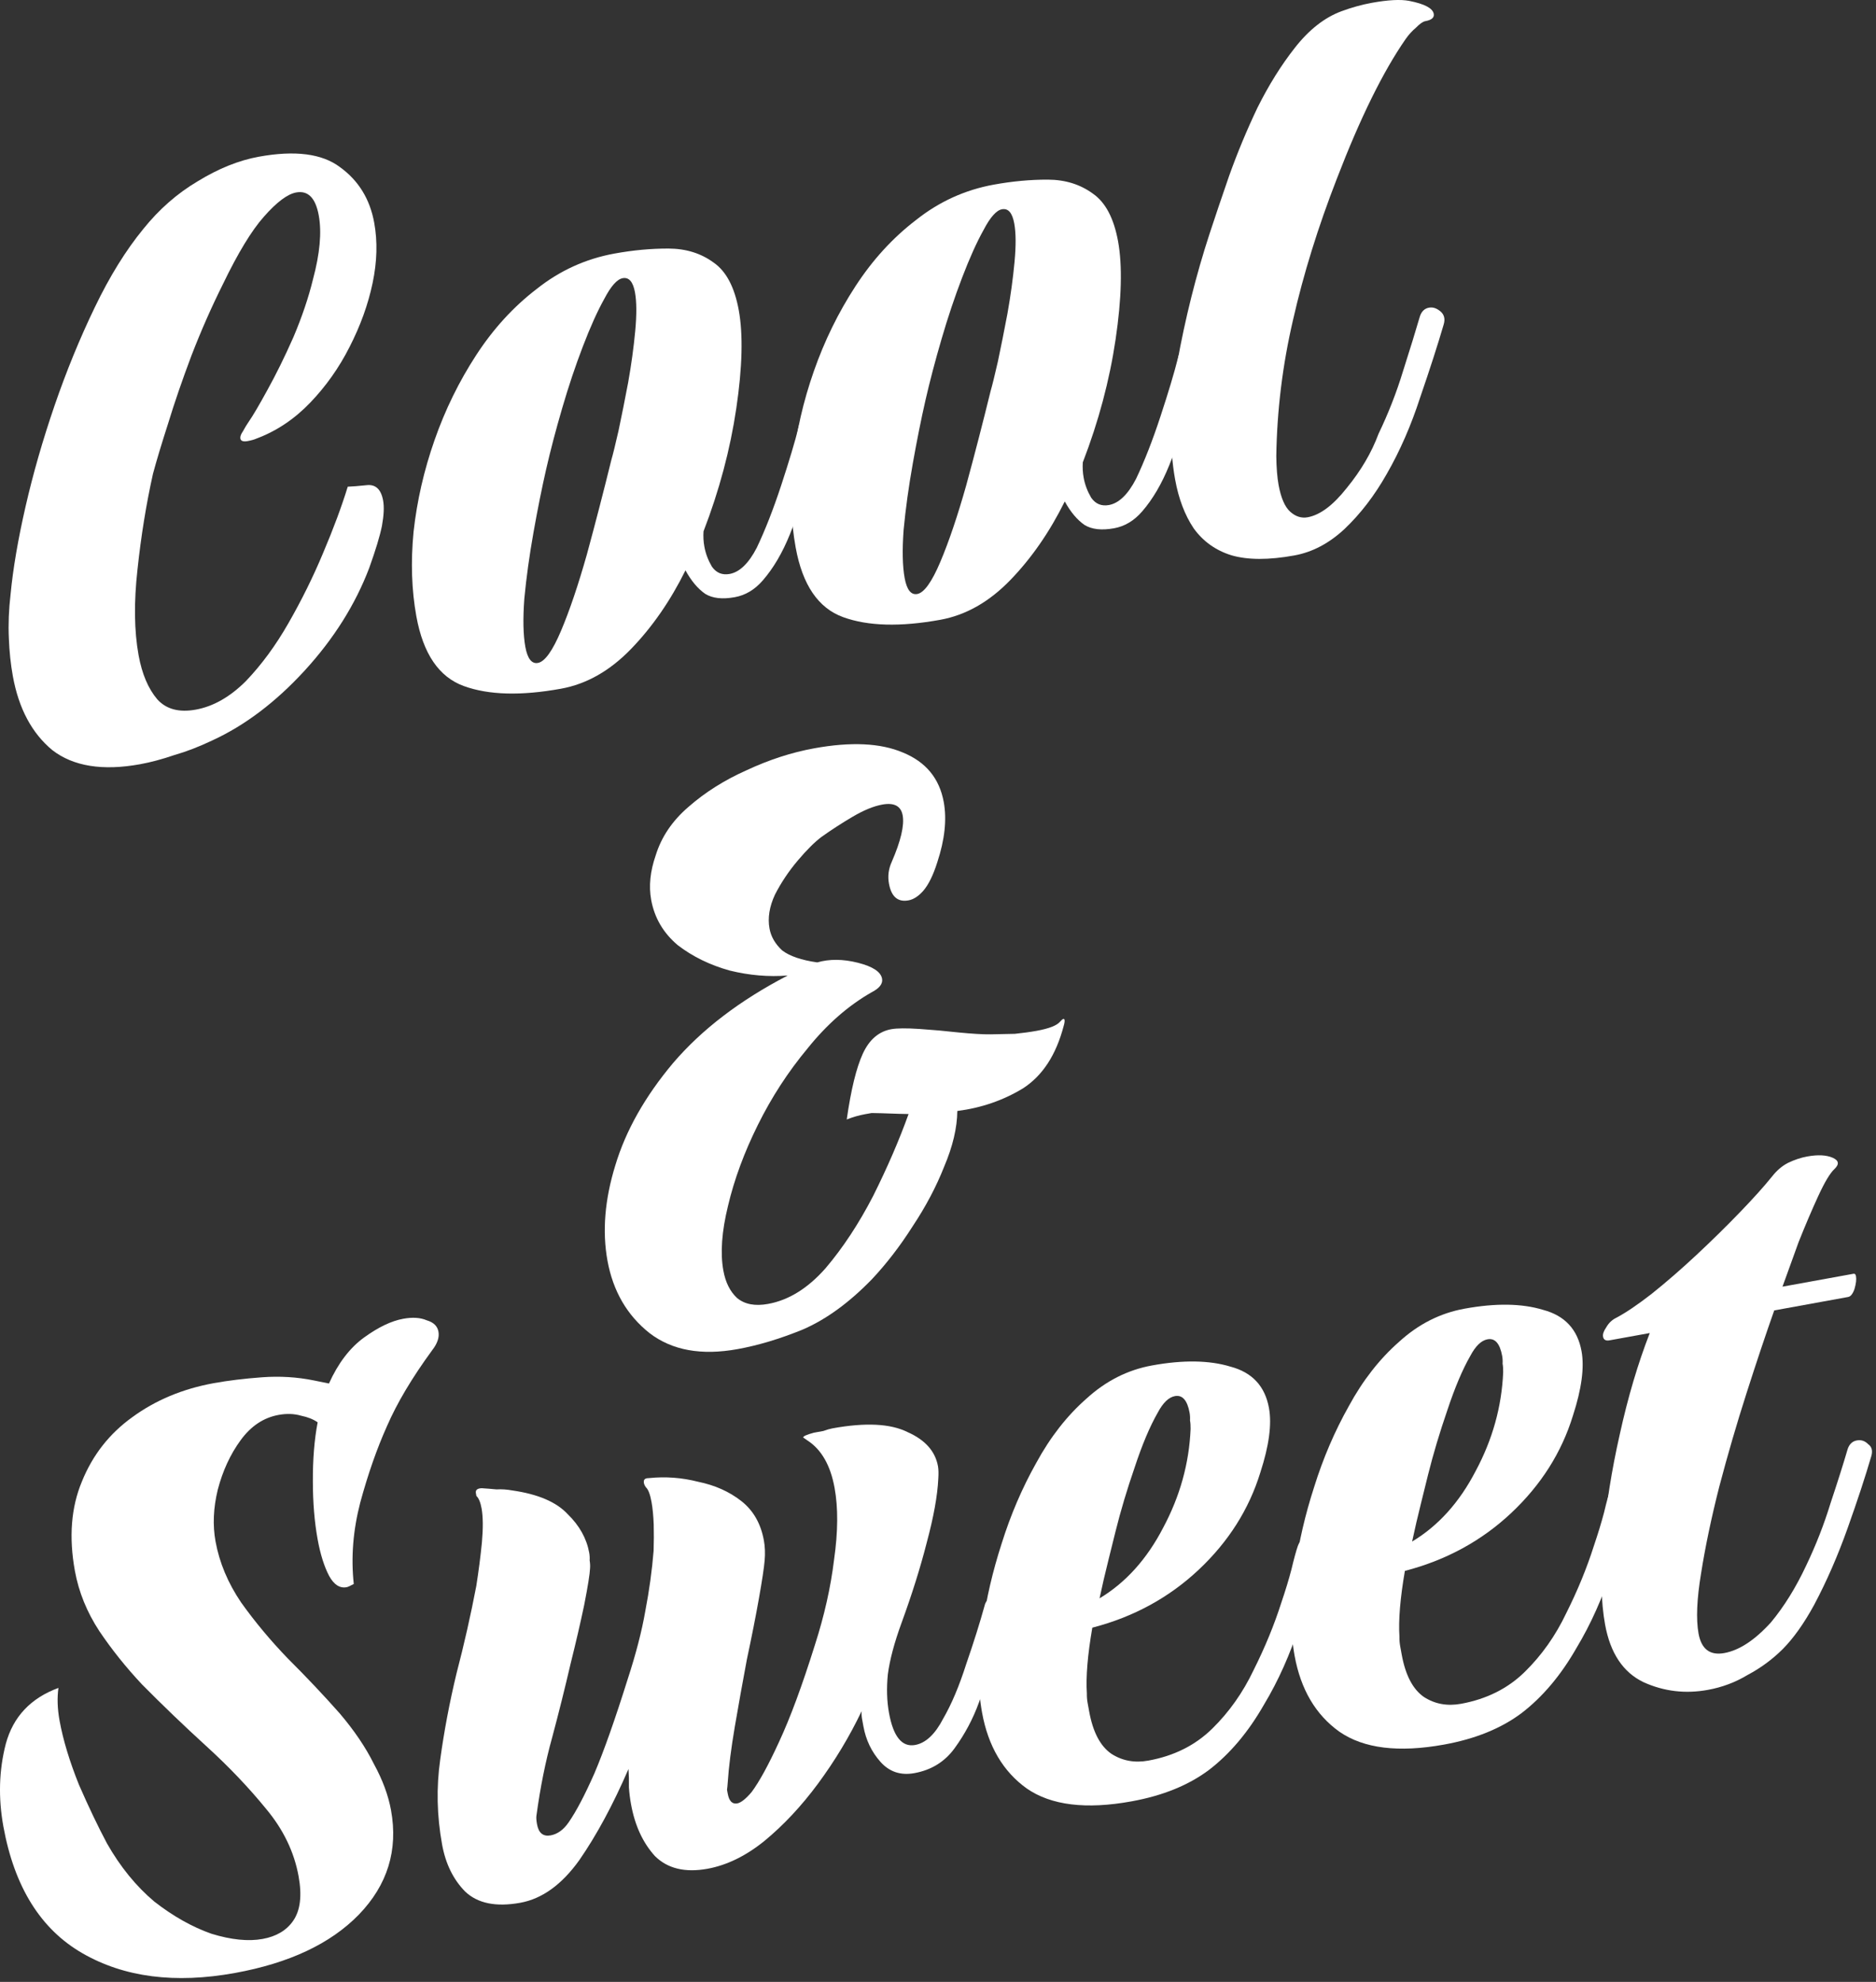 <svg width="71" height="75" viewBox="0 0 71 75" fill="none" xmlns="http://www.w3.org/2000/svg">
<rect x="0" y="0" width="71" height="75" fill="#333333" stroke="none"/>
<path d="M5.299 28.921C3.883 29.178 2.777 29.001 1.983 28.389C1.208 27.749 0.709 26.815 0.486 25.587C0.405 25.139 0.354 24.66 0.335 24.151C0.311 23.619 0.333 23.066 0.4 22.493C0.492 21.525 0.681 20.417 0.967 19.17C1.252 17.923 1.619 16.649 2.065 15.348C2.512 14.047 3.019 12.809 3.586 11.633C4.152 10.456 4.765 9.467 5.424 8.664C6.021 7.921 6.705 7.321 7.476 6.864C8.266 6.379 9.039 6.068 9.794 5.931C11.164 5.682 12.188 5.813 12.866 6.324C13.568 6.831 14 7.533 14.163 8.43C14.292 9.139 14.272 9.898 14.102 10.71C13.932 11.521 13.64 12.33 13.226 13.137C12.831 13.917 12.336 14.616 11.741 15.237C11.146 15.857 10.472 16.309 9.719 16.592C9.629 16.633 9.513 16.666 9.371 16.692C9.206 16.722 9.115 16.69 9.097 16.595C9.085 16.524 9.117 16.433 9.194 16.322C9.267 16.186 9.342 16.063 9.419 15.951C9.574 15.728 9.807 15.332 10.118 14.763C10.449 14.166 10.779 13.497 11.107 12.754C11.431 11.988 11.677 11.26 11.845 10.571C12.107 9.597 12.18 8.79 12.064 8.153C11.944 7.492 11.66 7.202 11.211 7.283C10.88 7.343 10.472 7.649 9.987 8.201C9.521 8.725 9.005 9.575 8.438 10.751C8.009 11.61 7.611 12.511 7.246 13.456C6.901 14.372 6.605 15.231 6.361 16.031C6.111 16.808 5.921 17.441 5.79 17.928C5.535 19.072 5.339 20.278 5.204 21.547C5.064 22.792 5.078 23.875 5.245 24.796C5.374 25.504 5.609 26.059 5.95 26.461C6.287 26.838 6.774 26.97 7.412 26.854C8.073 26.734 8.703 26.375 9.302 25.779C9.897 25.158 10.435 24.426 10.916 23.583C11.416 22.711 11.853 21.827 12.227 20.93C12.62 20.005 12.931 19.167 13.161 18.418C13.33 18.412 13.571 18.392 13.882 18.36C14.217 18.324 14.423 18.518 14.5 18.943C14.543 19.179 14.528 19.499 14.455 19.903C14.378 20.283 14.218 20.812 13.975 21.49C13.447 22.879 12.633 24.173 11.534 25.373C10.434 26.573 9.265 27.456 8.027 28.023C7.533 28.259 7.054 28.443 6.591 28.576C6.131 28.733 5.701 28.848 5.299 28.921Z" fill="white"></path>
<path d="M21.231 26.063C19.72 26.337 18.494 26.304 17.554 25.962C16.614 25.621 16.015 24.742 15.758 23.325C15.578 22.333 15.542 21.266 15.652 20.124C15.781 18.954 16.046 17.796 16.448 16.65C16.849 15.504 17.374 14.433 18.023 13.437C18.671 12.441 19.434 11.607 20.312 10.935C21.186 10.24 22.166 9.794 23.253 9.596C23.961 9.467 24.645 9.404 25.304 9.406C25.963 9.409 26.532 9.586 27.01 9.938C27.485 10.267 27.801 10.868 27.96 11.741C28.127 12.662 28.096 13.9 27.866 15.454C27.636 17.008 27.223 18.559 26.626 20.107C26.613 20.304 26.623 20.497 26.658 20.686C26.705 20.946 26.799 21.197 26.941 21.44C27.106 21.678 27.331 21.771 27.614 21.72C27.992 21.651 28.334 21.321 28.641 20.728C28.959 20.061 29.267 19.273 29.566 18.365C29.864 17.457 30.084 16.722 30.226 16.159C30.247 16.009 30.341 15.919 30.506 15.889C30.671 15.859 30.826 15.904 30.97 16.024C31.137 16.14 31.179 16.303 31.095 16.514C30.971 16.902 30.813 17.443 30.622 18.136C30.426 18.806 30.186 19.496 29.9 20.207C29.615 20.917 29.27 21.504 28.866 21.968C28.564 22.316 28.212 22.526 27.81 22.599C27.338 22.685 26.964 22.643 26.69 22.473C26.411 22.28 26.162 21.984 25.943 21.584C25.372 22.737 24.686 23.728 23.885 24.556C23.084 25.385 22.2 25.887 21.231 26.063ZM20.359 25.087C20.619 25.04 20.911 24.633 21.235 23.867C21.559 23.1 21.884 22.139 22.211 20.982C22.533 19.801 22.841 18.611 23.136 17.411C23.196 17.205 23.287 16.835 23.409 16.3C23.527 15.742 23.649 15.134 23.773 14.478C23.894 13.797 23.983 13.147 24.041 12.526C24.099 11.906 24.096 11.419 24.032 11.065C23.959 10.663 23.804 10.484 23.568 10.527C23.355 10.565 23.122 10.827 22.869 11.312C22.611 11.774 22.342 12.372 22.061 13.106C21.779 13.84 21.518 14.619 21.278 15.443C21.037 16.268 20.835 17.036 20.672 17.749C20.509 18.461 20.349 19.259 20.192 20.141C20.035 21.023 19.919 21.862 19.844 22.656C19.788 23.422 19.801 24.03 19.882 24.478C19.964 24.927 20.123 25.13 20.359 25.087Z" fill="white"></path>
<path d="M35.586 23.455C34.075 23.729 32.849 23.696 31.909 23.354C30.969 23.013 30.37 22.134 30.113 20.717C29.933 19.725 29.897 18.658 30.007 17.516C30.136 16.346 30.401 15.188 30.803 14.042C31.204 12.896 31.729 11.825 32.378 10.829C33.026 9.833 33.789 8.999 34.667 8.327C35.541 7.632 36.521 7.186 37.607 6.988C38.316 6.859 38.999 6.796 39.658 6.798C40.318 6.801 40.886 6.978 41.365 7.33C41.839 7.659 42.156 8.26 42.315 9.133C42.482 10.054 42.451 11.292 42.221 12.846C41.991 14.4 41.577 15.951 40.98 17.498C40.968 17.696 40.978 17.889 41.013 18.078C41.06 18.338 41.154 18.589 41.296 18.832C41.461 19.07 41.685 19.163 41.969 19.112C42.346 19.043 42.689 18.713 42.996 18.12C43.314 17.453 43.622 16.665 43.92 15.757C44.219 14.849 44.439 14.114 44.581 13.551C44.602 13.401 44.696 13.311 44.861 13.281C45.026 13.251 45.181 13.296 45.325 13.416C45.492 13.532 45.534 13.695 45.45 13.906C45.326 14.294 45.168 14.835 44.977 15.528C44.781 16.198 44.541 16.888 44.255 17.599C43.969 18.309 43.625 18.896 43.221 19.36C42.919 19.708 42.566 19.918 42.165 19.991C41.693 20.077 41.319 20.035 41.044 19.865C40.766 19.672 40.517 19.376 40.298 18.976C39.726 20.129 39.041 21.12 38.24 21.948C37.439 22.777 36.554 23.279 35.586 23.455ZM34.714 22.479C34.974 22.432 35.266 22.025 35.59 21.259C35.914 20.492 36.239 19.531 36.566 18.374C36.888 17.193 37.196 16.003 37.49 14.803C37.55 14.597 37.642 14.227 37.764 13.692C37.882 13.134 38.004 12.527 38.128 11.87C38.249 11.189 38.338 10.539 38.396 9.918C38.454 9.298 38.451 8.811 38.386 8.457C38.313 8.055 38.159 7.876 37.923 7.919C37.71 7.957 37.477 8.219 37.224 8.704C36.966 9.166 36.697 9.764 36.416 10.498C36.134 11.232 35.873 12.011 35.633 12.835C35.392 13.66 35.19 14.428 35.027 15.141C34.864 15.853 34.704 16.651 34.547 17.533C34.39 18.415 34.274 19.254 34.199 20.048C34.143 20.814 34.156 21.422 34.237 21.87C34.319 22.319 34.478 22.522 34.714 22.479Z" fill="white"></path>
<path d="M48.985 21.02C48.017 21.196 47.223 21.194 46.605 21.014C46.011 20.829 45.534 20.489 45.176 19.993C44.841 19.493 44.607 18.877 44.474 18.144C44.247 16.893 44.273 15.425 44.552 13.74C44.855 12.05 45.265 10.415 45.782 8.833C45.986 8.21 46.232 7.482 46.52 6.65C46.827 5.789 47.184 4.931 47.59 4.077C48.019 3.218 48.491 2.462 49.007 1.807C49.541 1.125 50.128 0.664 50.768 0.426C51.157 0.282 51.54 0.176 51.918 0.107C52.532 -0.004 53.003 -0.029 53.331 0.033C53.913 0.147 54.223 0.311 54.262 0.523C54.288 0.665 54.182 0.757 53.946 0.8C53.852 0.817 53.733 0.9 53.589 1.048C53.441 1.172 53.309 1.318 53.193 1.486C52.342 2.713 51.478 4.468 50.6 6.75C49.885 8.587 49.331 10.371 48.938 12.101C48.54 13.808 48.329 15.529 48.303 17.266C48.309 17.704 48.338 18.064 48.389 18.348C48.48 18.844 48.627 19.183 48.83 19.365C49.034 19.548 49.254 19.618 49.49 19.575C49.963 19.489 50.456 19.119 50.972 18.464C51.511 17.805 51.911 17.123 52.173 16.416C52.545 15.642 52.853 14.854 53.097 14.053C53.362 13.225 53.576 12.527 53.742 11.96C53.806 11.778 53.921 11.671 54.086 11.642C54.228 11.616 54.371 11.663 54.515 11.783C54.658 11.903 54.7 12.067 54.64 12.273C54.415 13.045 54.118 13.965 53.751 15.032C53.407 16.095 52.986 17.061 52.485 17.933C52.024 18.749 51.491 19.443 50.888 20.016C50.304 20.561 49.669 20.896 48.985 21.02Z" fill="white"></path>
<path d="M27.916 51.054C26.547 51.303 25.437 51.102 24.587 50.452C23.733 49.777 23.201 48.862 22.99 47.705C22.789 46.595 22.888 45.394 23.287 44.102C23.682 42.786 24.411 41.495 25.474 40.228C26.56 38.958 28.006 37.853 29.812 36.916C29.09 36.974 28.36 36.911 27.619 36.729C26.874 36.522 26.218 36.203 25.652 35.769C25.104 35.307 24.768 34.734 24.644 34.049C24.55 33.53 24.607 32.971 24.815 32.372C25.03 31.674 25.443 31.062 26.055 30.536C26.686 29.983 27.419 29.52 28.254 29.149C29.109 28.75 29.961 28.473 30.811 28.319C32.204 28.065 33.324 28.118 34.169 28.477C35.039 28.831 35.555 29.457 35.718 30.354C35.838 31.015 35.756 31.774 35.473 32.631C35.318 33.122 35.14 33.484 34.938 33.716C34.756 33.92 34.57 34.039 34.381 34.073C33.98 34.146 33.734 33.934 33.644 33.439C33.592 33.155 33.628 32.88 33.75 32.614C34.094 31.82 34.231 31.234 34.163 30.856C34.098 30.502 33.842 30.366 33.393 30.447C33.062 30.507 32.688 30.661 32.269 30.908C31.851 31.154 31.458 31.409 31.091 31.671C30.833 31.864 30.534 32.162 30.192 32.566C29.851 32.969 29.563 33.399 29.329 33.857C29.119 34.309 29.05 34.737 29.123 35.138C29.179 35.445 29.338 35.721 29.602 35.966C29.886 36.183 30.328 36.334 30.929 36.42C31.393 36.287 31.906 36.291 32.468 36.433C33.031 36.575 33.335 36.776 33.383 37.035C33.417 37.224 33.289 37.394 32.999 37.544C32.115 38.046 31.304 38.754 30.568 39.669C29.827 40.559 29.198 41.528 28.681 42.573C28.163 43.618 27.787 44.638 27.553 45.632C27.315 46.602 27.256 47.418 27.376 48.079C27.457 48.528 27.63 48.874 27.894 49.119C28.182 49.359 28.573 49.435 29.069 49.344C29.849 49.203 30.572 48.754 31.24 47.999C31.903 47.22 32.505 46.305 33.047 45.256C33.583 44.182 34.03 43.15 34.386 42.158C34.142 42.154 33.909 42.148 33.688 42.139C33.467 42.13 33.234 42.124 32.989 42.12L32.741 42.164C32.505 42.207 32.273 42.274 32.046 42.364C32.207 41.237 32.41 40.407 32.654 39.875C32.899 39.343 33.258 39.034 33.73 38.948C33.943 38.909 34.296 38.906 34.789 38.938C35.283 38.971 35.779 39.015 36.277 39.071C36.799 39.122 37.205 39.146 37.497 39.142C37.813 39.133 38.117 39.127 38.409 39.123C38.72 39.09 38.994 39.053 39.23 39.01C39.702 38.924 39.998 38.809 40.118 38.665C40.219 38.55 40.276 38.527 40.289 38.598C40.298 38.645 40.287 38.72 40.257 38.823C39.969 39.924 39.454 40.713 38.711 41.19C37.964 41.642 37.137 41.927 36.231 42.043C36.225 42.678 36.06 43.379 35.735 44.145C35.435 44.907 35.035 45.663 34.537 46.412C34.063 47.157 33.55 47.823 32.998 48.411C32.135 49.3 31.262 49.934 30.38 50.314C29.517 50.666 28.696 50.913 27.916 51.054Z" fill="white"></path>
<path d="M8.892 74.663C6.625 75.075 4.702 74.827 3.122 73.918C1.542 73.01 0.545 71.411 0.128 69.12C-0.069 68.034 -0.039 66.992 0.219 65.994C0.496 64.968 1.16 64.262 2.212 63.875C2.159 64.251 2.173 64.663 2.254 65.112C2.387 65.844 2.632 66.653 2.988 67.54C3.363 68.398 3.718 69.139 4.05 69.762C4.552 70.646 5.149 71.379 5.84 71.961C6.551 72.515 7.271 72.921 8.001 73.178C8.75 73.408 9.396 73.474 9.939 73.375C10.458 73.281 10.844 73.052 11.095 72.689C11.366 72.299 11.434 71.737 11.301 71.005C11.134 70.085 10.723 69.232 10.068 68.449C9.409 67.641 8.656 66.851 7.808 66.079C6.961 65.306 6.148 64.526 5.371 63.74C4.766 63.094 4.229 62.423 3.761 61.728C3.289 61.009 2.98 60.248 2.834 59.445C2.603 58.17 2.691 57.044 3.099 56.067C3.503 55.067 4.136 54.257 4.999 53.636C5.881 52.988 6.913 52.557 8.094 52.342C8.637 52.244 9.245 52.17 9.919 52.12C10.593 52.071 11.247 52.111 11.88 52.24L12.45 52.356C12.798 51.585 13.241 51.005 13.78 50.614C14.319 50.223 14.813 49.987 15.261 49.906C15.616 49.841 15.912 49.861 16.15 49.964C16.408 50.039 16.556 50.183 16.594 50.395C16.633 50.608 16.554 50.842 16.356 51.097C15.594 52.138 15.024 53.096 14.646 53.969C14.264 54.819 13.927 55.783 13.634 56.861C13.362 57.91 13.28 58.937 13.389 59.942C13.256 60.015 13.166 60.056 13.119 60.064C12.859 60.112 12.638 59.969 12.456 59.636C12.269 59.28 12.124 58.818 12.021 58.251C11.901 57.59 11.841 56.857 11.841 56.052C11.837 55.224 11.897 54.481 12.022 53.824C11.854 53.708 11.644 53.624 11.391 53.573C11.133 53.498 10.851 53.488 10.544 53.544C9.977 53.647 9.498 53.965 9.108 54.5C8.717 55.034 8.428 55.66 8.241 56.377C8.074 57.066 8.046 57.718 8.157 58.331C8.303 59.134 8.626 59.905 9.126 60.643C9.65 61.378 10.242 62.087 10.903 62.772C11.588 63.453 12.237 64.14 12.851 64.833C13.409 65.488 13.842 66.129 14.152 66.756C14.48 67.355 14.695 67.937 14.799 68.504C15.073 70.015 14.666 71.333 13.578 72.458C12.508 73.555 10.947 74.29 8.892 74.663Z" fill="white"></path>
<path d="M19.693 72.006C18.772 72.173 18.076 72.031 17.603 71.58C17.155 71.125 16.864 70.531 16.731 69.799C16.534 68.713 16.51 67.644 16.66 66.592C16.807 65.517 17.012 64.431 17.276 63.334C17.564 62.233 17.814 61.126 18.027 60.014C18.117 59.437 18.188 58.887 18.239 58.366C18.287 57.821 18.282 57.394 18.227 57.087C18.184 56.851 18.118 56.692 18.03 56.611L18.011 56.505C17.99 56.386 18.064 56.324 18.233 56.318C18.431 56.331 18.616 56.346 18.79 56.363C18.983 56.352 19.181 56.365 19.383 56.402C20.36 56.541 21.06 56.841 21.485 57.3C21.93 57.732 22.201 58.219 22.3 58.762C22.317 58.857 22.322 58.953 22.316 59.052C22.333 59.147 22.338 59.243 22.332 59.342C22.323 59.563 22.249 60.028 22.11 60.736C21.966 61.421 21.795 62.159 21.597 62.951C21.378 63.894 21.145 64.826 20.898 65.749C20.647 66.649 20.448 67.636 20.302 68.712C20.291 68.787 20.299 68.895 20.325 69.037C20.385 69.368 20.556 69.507 20.84 69.456C21.099 69.408 21.326 69.245 21.519 68.966C21.809 68.548 22.135 67.927 22.498 67.105C22.857 66.26 23.276 65.073 23.755 63.547C24.068 62.588 24.29 61.73 24.421 60.975C24.572 60.191 24.677 59.428 24.737 58.685C24.748 58.342 24.749 58.012 24.741 57.697C24.728 57.358 24.7 57.07 24.657 56.834C24.605 56.55 24.536 56.368 24.448 56.286C24.383 56.201 24.357 56.12 24.367 56.045C24.378 55.97 24.445 55.933 24.567 55.935C25.189 55.871 25.808 55.917 26.422 56.074C27.055 56.203 27.599 56.446 28.054 56.802C28.509 57.158 28.794 57.656 28.91 58.293C28.953 58.529 28.963 58.784 28.939 59.056C28.916 59.329 28.844 59.805 28.723 60.486C28.603 61.166 28.45 61.938 28.266 62.801C28.105 63.66 27.953 64.504 27.811 65.335C27.67 66.166 27.579 66.877 27.541 67.47C27.534 67.569 27.526 67.655 27.515 67.731C27.523 67.778 27.532 67.825 27.541 67.872C27.592 68.156 27.712 68.28 27.901 68.246C28.043 68.22 28.224 68.077 28.445 67.818C28.739 67.423 29.087 66.786 29.489 65.908C29.91 65.002 30.36 63.786 30.838 62.26C31.197 61.146 31.44 60.066 31.567 59.018C31.717 57.966 31.724 57.062 31.586 56.307C31.432 55.457 31.092 54.86 30.566 54.516C30.454 54.439 30.398 54.4 30.398 54.4C30.39 54.353 30.525 54.292 30.804 54.217C30.922 54.195 31.04 54.174 31.158 54.153C31.296 54.103 31.412 54.07 31.506 54.053C32.758 53.825 33.705 53.873 34.349 54.195C35.013 54.489 35.396 54.919 35.499 55.486C35.52 55.604 35.524 55.762 35.511 55.959C35.481 56.599 35.335 57.406 35.073 58.381C34.831 59.328 34.514 60.336 34.123 61.407C33.846 62.165 33.672 62.819 33.601 63.368C33.55 63.89 33.564 64.375 33.646 64.824C33.809 65.721 34.138 66.125 34.634 66.035C35.036 65.962 35.39 65.629 35.697 65.037C36.013 64.491 36.303 63.804 36.567 62.976C36.855 62.143 37.086 61.406 37.263 60.764C37.303 60.586 37.418 60.48 37.607 60.445C37.749 60.419 37.892 60.467 38.035 60.587C38.175 60.684 38.215 60.835 38.154 61.041C38.079 61.298 37.996 61.582 37.906 61.891C37.836 62.172 37.743 62.469 37.629 62.783C37.47 63.251 37.277 63.798 37.05 64.425C36.822 65.052 36.513 65.632 36.122 66.167C35.751 66.673 35.246 66.984 34.608 67.1C34.089 67.195 33.661 67.053 33.324 66.675C32.987 66.297 32.771 65.849 32.677 65.329C32.66 65.235 32.642 65.14 32.625 65.046C32.608 64.951 32.603 64.855 32.609 64.756C32.15 65.718 31.597 66.635 30.951 67.509C30.324 68.355 29.649 69.075 28.928 69.669C28.226 70.236 27.509 70.585 26.777 70.719C25.927 70.873 25.264 70.713 24.787 70.239C24.33 69.736 24.029 69.084 23.883 68.281C23.844 68.068 23.817 67.853 23.802 67.637C23.807 67.392 23.801 67.161 23.786 66.944C23.202 68.294 22.582 69.444 21.925 70.393C21.263 71.318 20.52 71.855 19.693 72.006Z" fill="white"></path>
<path d="M42.827 68.168C41.103 68.482 39.781 68.319 38.86 67.682C37.963 67.04 37.398 66.081 37.167 64.806C36.991 63.838 36.998 62.739 37.19 61.509C37.325 60.509 37.565 59.477 37.908 58.415C38.248 57.328 38.684 56.31 39.219 55.359C39.749 54.385 40.383 53.574 41.119 52.928C41.851 52.259 42.678 51.84 43.599 51.673C44.779 51.458 45.77 51.474 46.571 51.718C47.391 51.935 47.876 52.457 48.026 53.283C48.138 53.897 48.029 54.71 47.7 55.721C47.271 57.116 46.494 58.343 45.369 59.401C44.244 60.459 42.901 61.191 41.34 61.596C41.162 62.629 41.093 63.459 41.134 64.085C41.132 64.208 41.141 64.328 41.163 64.446C41.18 64.54 41.199 64.647 41.221 64.765C41.362 65.544 41.642 66.079 42.061 66.368C42.475 66.635 42.942 66.721 43.462 66.626C44.43 66.45 45.235 66.048 45.877 65.419C46.519 64.79 47.042 64.049 47.448 63.194C47.878 62.336 48.224 61.492 48.489 60.664C48.648 60.196 48.778 59.77 48.878 59.385C48.975 58.977 49.056 58.682 49.12 58.5C49.204 58.289 49.316 58.172 49.458 58.146C49.6 58.12 49.745 58.179 49.893 58.323C50.037 58.443 50.078 58.606 50.018 58.812C49.823 59.482 49.546 60.374 49.187 61.488C48.829 62.602 48.378 63.611 47.834 64.514C47.242 65.549 46.549 66.37 45.757 66.978C44.984 67.557 44.008 67.954 42.827 68.168ZM41.614 60.486C42.604 59.891 43.406 59.001 44.02 57.817C44.657 56.627 45.004 55.381 45.06 54.078C45.062 53.956 45.055 53.848 45.038 53.753C45.044 53.654 45.039 53.558 45.022 53.463C44.936 52.991 44.751 52.781 44.468 52.832C44.232 52.875 44.014 53.085 43.814 53.463C43.518 53.98 43.228 54.667 42.945 55.524C42.657 56.357 42.414 57.169 42.217 57.961C42.019 58.753 41.872 59.353 41.775 59.761L41.614 60.486Z" fill="white"></path>
<path d="M54.657 66.019C52.933 66.332 51.611 66.17 50.69 65.532C49.793 64.891 49.228 63.932 48.996 62.657C48.821 61.689 48.828 60.59 49.02 59.36C49.155 58.359 49.394 57.328 49.738 56.265C50.077 55.179 50.514 54.161 51.049 53.21C51.579 52.235 52.213 51.425 52.949 50.779C53.681 50.109 54.508 49.691 55.428 49.524C56.609 49.309 57.6 49.324 58.401 49.569C59.221 49.786 59.706 50.308 59.856 51.134C59.967 51.748 59.859 52.561 59.53 53.572C59.101 54.967 58.323 56.194 57.199 57.252C56.074 58.31 54.731 59.042 53.17 59.447C52.992 60.48 52.923 61.309 52.964 61.936C52.961 62.059 52.971 62.179 52.992 62.297C53.01 62.391 53.029 62.498 53.05 62.616C53.192 63.395 53.472 63.929 53.891 64.219C54.305 64.486 54.772 64.571 55.291 64.477C56.259 64.301 57.065 63.899 57.706 63.27C58.348 62.641 58.872 61.899 59.278 61.045C59.708 60.187 60.054 59.343 60.318 58.514C60.477 58.046 60.607 57.62 60.708 57.236C60.805 56.828 60.885 56.533 60.95 56.351C61.034 56.14 61.146 56.022 61.288 55.996C61.43 55.971 61.575 56.03 61.723 56.174C61.866 56.294 61.908 56.457 61.848 56.663C61.653 57.333 61.376 58.225 61.017 59.339C60.658 60.453 60.208 61.462 59.664 62.365C59.072 63.4 58.379 64.221 57.587 64.828C56.814 65.408 55.837 65.805 54.657 66.019ZM53.444 58.336C54.434 57.742 55.235 56.852 55.849 55.667C56.487 54.478 56.834 53.232 56.89 51.929C56.892 51.807 56.885 51.698 56.868 51.604C56.874 51.505 56.869 51.409 56.852 51.314C56.766 50.842 56.581 50.631 56.298 50.683C56.062 50.726 55.844 50.936 55.644 51.314C55.348 51.831 55.058 52.518 54.774 53.375C54.487 54.207 54.244 55.02 54.046 55.812C53.849 56.604 53.702 57.204 53.605 57.612L53.444 58.336Z" fill="white"></path>
<path d="M64.635 63.95C63.785 64.105 62.975 64.008 62.204 63.66C61.429 63.289 60.943 62.56 60.746 61.474C60.591 60.623 60.568 59.554 60.675 58.267C60.783 56.979 60.992 55.648 61.304 54.274C61.611 52.877 61.989 51.6 62.438 50.446L60.915 50.722C60.773 50.748 60.691 50.702 60.67 50.584C60.653 50.489 60.693 50.372 60.789 50.233C60.881 50.07 61.006 49.95 61.163 49.872C61.519 49.685 61.965 49.385 62.499 48.971C63.053 48.529 63.622 48.035 64.206 47.49C64.79 46.945 65.338 46.406 65.851 45.874C66.365 45.341 66.77 44.89 67.069 44.518C67.247 44.291 67.448 44.12 67.671 44.006C67.918 43.888 68.159 43.808 68.395 43.765C68.797 43.692 69.117 43.707 69.355 43.81C69.593 43.913 69.619 44.055 69.432 44.235C69.265 44.388 69.059 44.73 68.814 45.262C68.569 45.795 68.321 46.376 68.07 47.007C67.842 47.634 67.639 48.196 67.461 48.691L70.153 48.202C70.2 48.194 70.23 48.225 70.243 48.296C70.264 48.414 70.245 48.576 70.185 48.782C70.121 48.964 70.041 49.064 69.947 49.081L67.148 49.59C66.826 50.502 66.478 51.541 66.105 52.706C65.731 53.872 65.385 55.057 65.068 56.261C64.769 57.437 64.54 58.528 64.381 59.532C64.218 60.514 64.186 61.276 64.284 61.819C64.392 62.409 64.717 62.655 65.26 62.556C65.827 62.453 66.415 62.066 67.025 61.394C67.525 60.791 67.968 60.076 68.355 59.25C68.726 58.475 69.034 57.687 69.279 56.886C69.548 56.081 69.764 55.396 69.93 54.829C69.994 54.647 70.109 54.54 70.274 54.51C70.44 54.48 70.582 54.527 70.703 54.652C70.842 54.748 70.882 54.9 70.822 55.106C70.596 55.879 70.298 56.787 69.926 57.83C69.555 58.873 69.133 59.84 68.66 60.731C68.276 61.435 67.878 61.995 67.466 62.411C67.073 62.8 66.632 63.124 66.142 63.384C65.68 63.663 65.178 63.852 64.635 63.95Z" fill="white"></path>
</svg>
